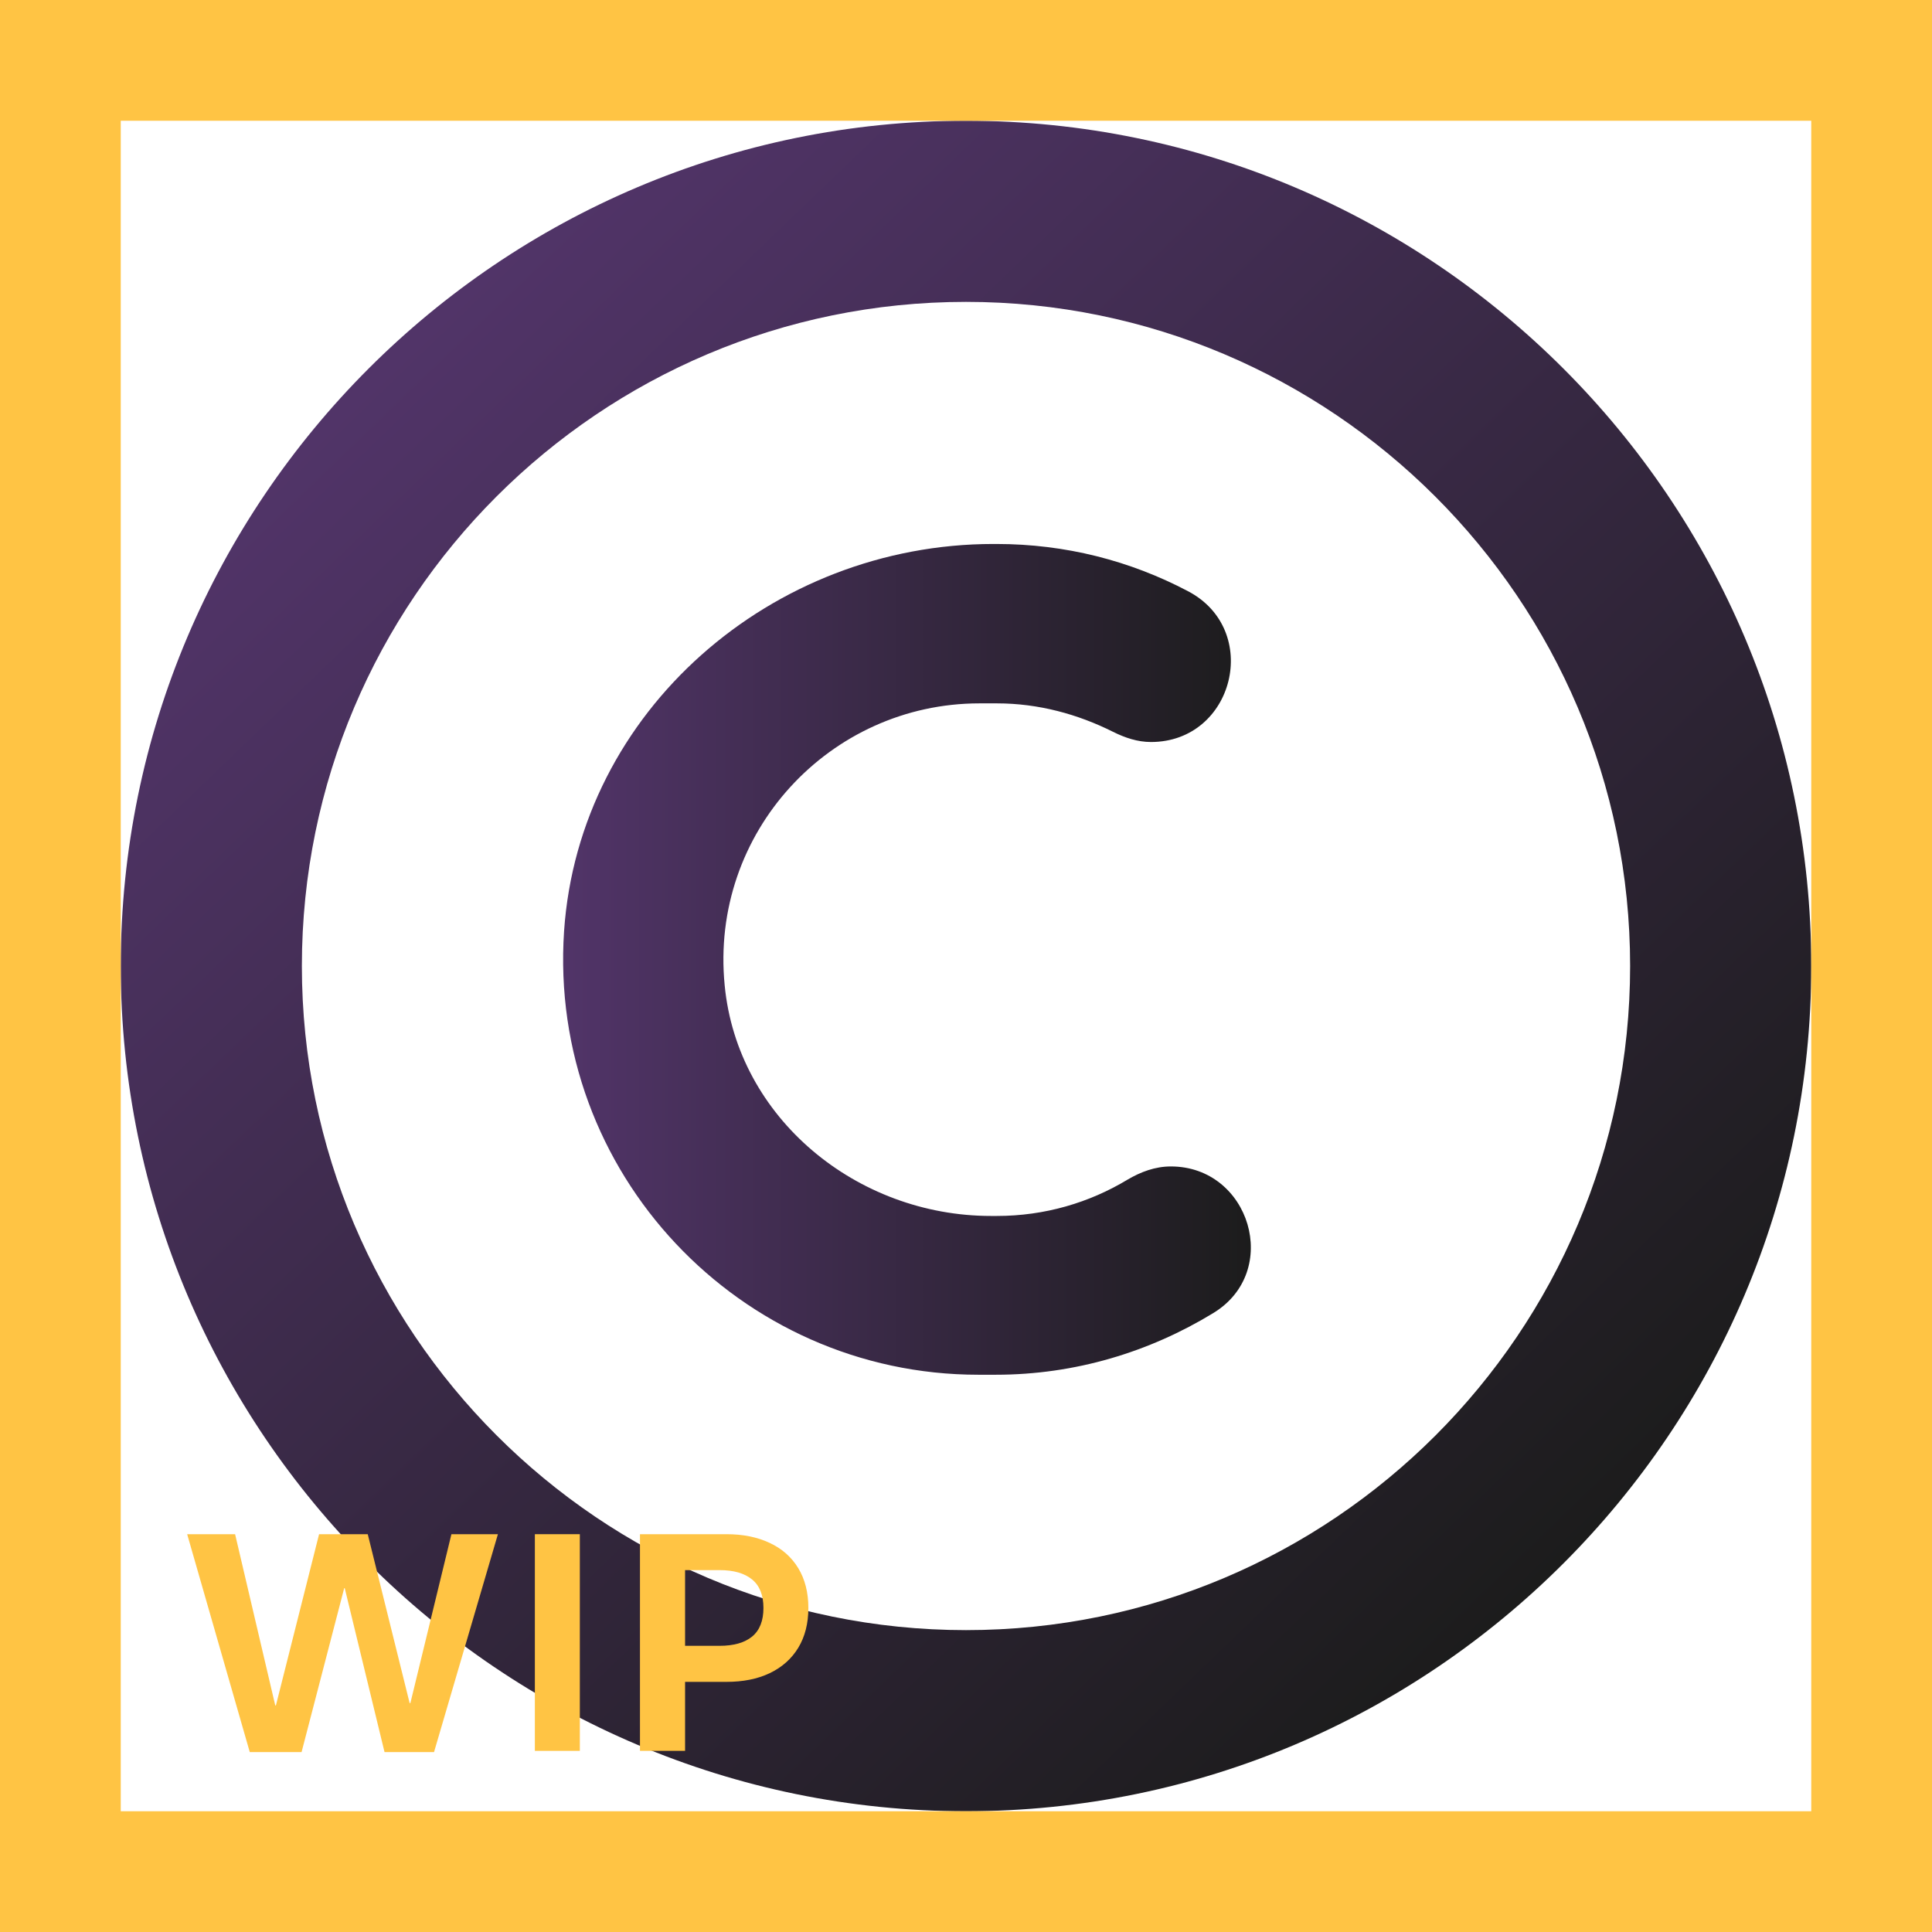 <svg width="32" height="32" viewBox="0 0 32 32" fill="none" xmlns="http://www.w3.org/2000/svg">
<path d="M16 30C8.28 30 2 23.72 2 16C2 8.28 8.28 2 16 2C23.72 2 30 8.28 30 16C30 23.72 23.72 30 16 30ZM16 5C9.93 5 5 9.93 5 16C5 22.06 9.93 27 16 27C22.07 27 27 22.07 27 16C27 9.93 22.06 5 16 5Z" fill="url(#paint0_linear_4_1931)"/>
<path d="M19.393 19.32C19.133 19.32 18.893 19.41 18.673 19.54C18.043 19.92 17.303 20.14 16.513 20.14H16.413C14.193 20.14 12.213 18.52 12.003 16.32C11.753 13.79 13.743 11.65 16.223 11.65H16.513C17.203 11.65 17.853 11.83 18.433 12.12C18.633 12.22 18.843 12.29 19.063 12.29C20.443 12.29 20.903 10.43 19.673 9.79C18.723 9.29 17.653 9.01 16.503 9.01H16.453C12.793 9.01 9.593 11.77 9.343 15.42C9.073 19.43 12.263 22.77 16.203 22.77H16.493C17.813 22.77 19.043 22.39 20.093 21.75C21.233 21.06 20.703 19.32 19.393 19.32Z" fill="url(#paint1_linear_4_1931)"/>
<path d="M4.995 29.02H4.137L3.1 25.411H3.894L4.559 28.247H4.57L5.285 25.411H6.091L6.785 28.209H6.797L7.477 25.411H8.247L7.189 29.02H6.369L5.71 26.305H5.701L4.995 29.02Z" fill="#FFC444"/>
<path d="M9.604 29H8.859V25.411H9.604V29Z" fill="#FFC444"/>
<path d="M10.6 29V25.411H12.032C12.306 25.411 12.544 25.459 12.747 25.555C12.952 25.65 13.11 25.79 13.222 25.974C13.333 26.157 13.389 26.377 13.389 26.633C13.389 26.889 13.333 27.108 13.222 27.292C13.11 27.476 12.952 27.616 12.747 27.714C12.544 27.81 12.306 27.857 12.032 27.857H11.347V29H10.6ZM11.918 27.26C12.152 27.26 12.332 27.209 12.457 27.107C12.582 27.004 12.645 26.846 12.645 26.633C12.645 26.42 12.582 26.263 12.457 26.161C12.332 26.058 12.152 26.006 11.918 26.006H11.347V27.26H11.918Z" fill="#FFC444"/>
<path d="M0 0V-2H-2V0H0ZM32 0H34V-2H32V0ZM32 32V34H34V32H32ZM0 32H-2V34H0V32ZM0 2H32V-2H0V2ZM30 0V32H34V0H30ZM32 30H0V34H32V30ZM2 32V0H-2V32H2Z" fill="#FFC444"/>
<defs>
<linearGradient id="paint0_linear_4_1931" x1="6.297" y1="5.915" x2="25.699" y2="26.08" gradientUnits="userSpaceOnUse">
<stop offset="0.006" stop-color="#513468"/>
<stop offset="1" stop-color="#1C1C1C"/>
</linearGradient>
<linearGradient id="paint1_linear_4_1931" x1="9.342" y1="15.899" x2="20.723" y2="15.899" gradientUnits="userSpaceOnUse">
<stop offset="0.006" stop-color="#513468"/>
<stop offset="1" stop-color="#1C1C1C"/>
</linearGradient>
</defs>
</svg>
